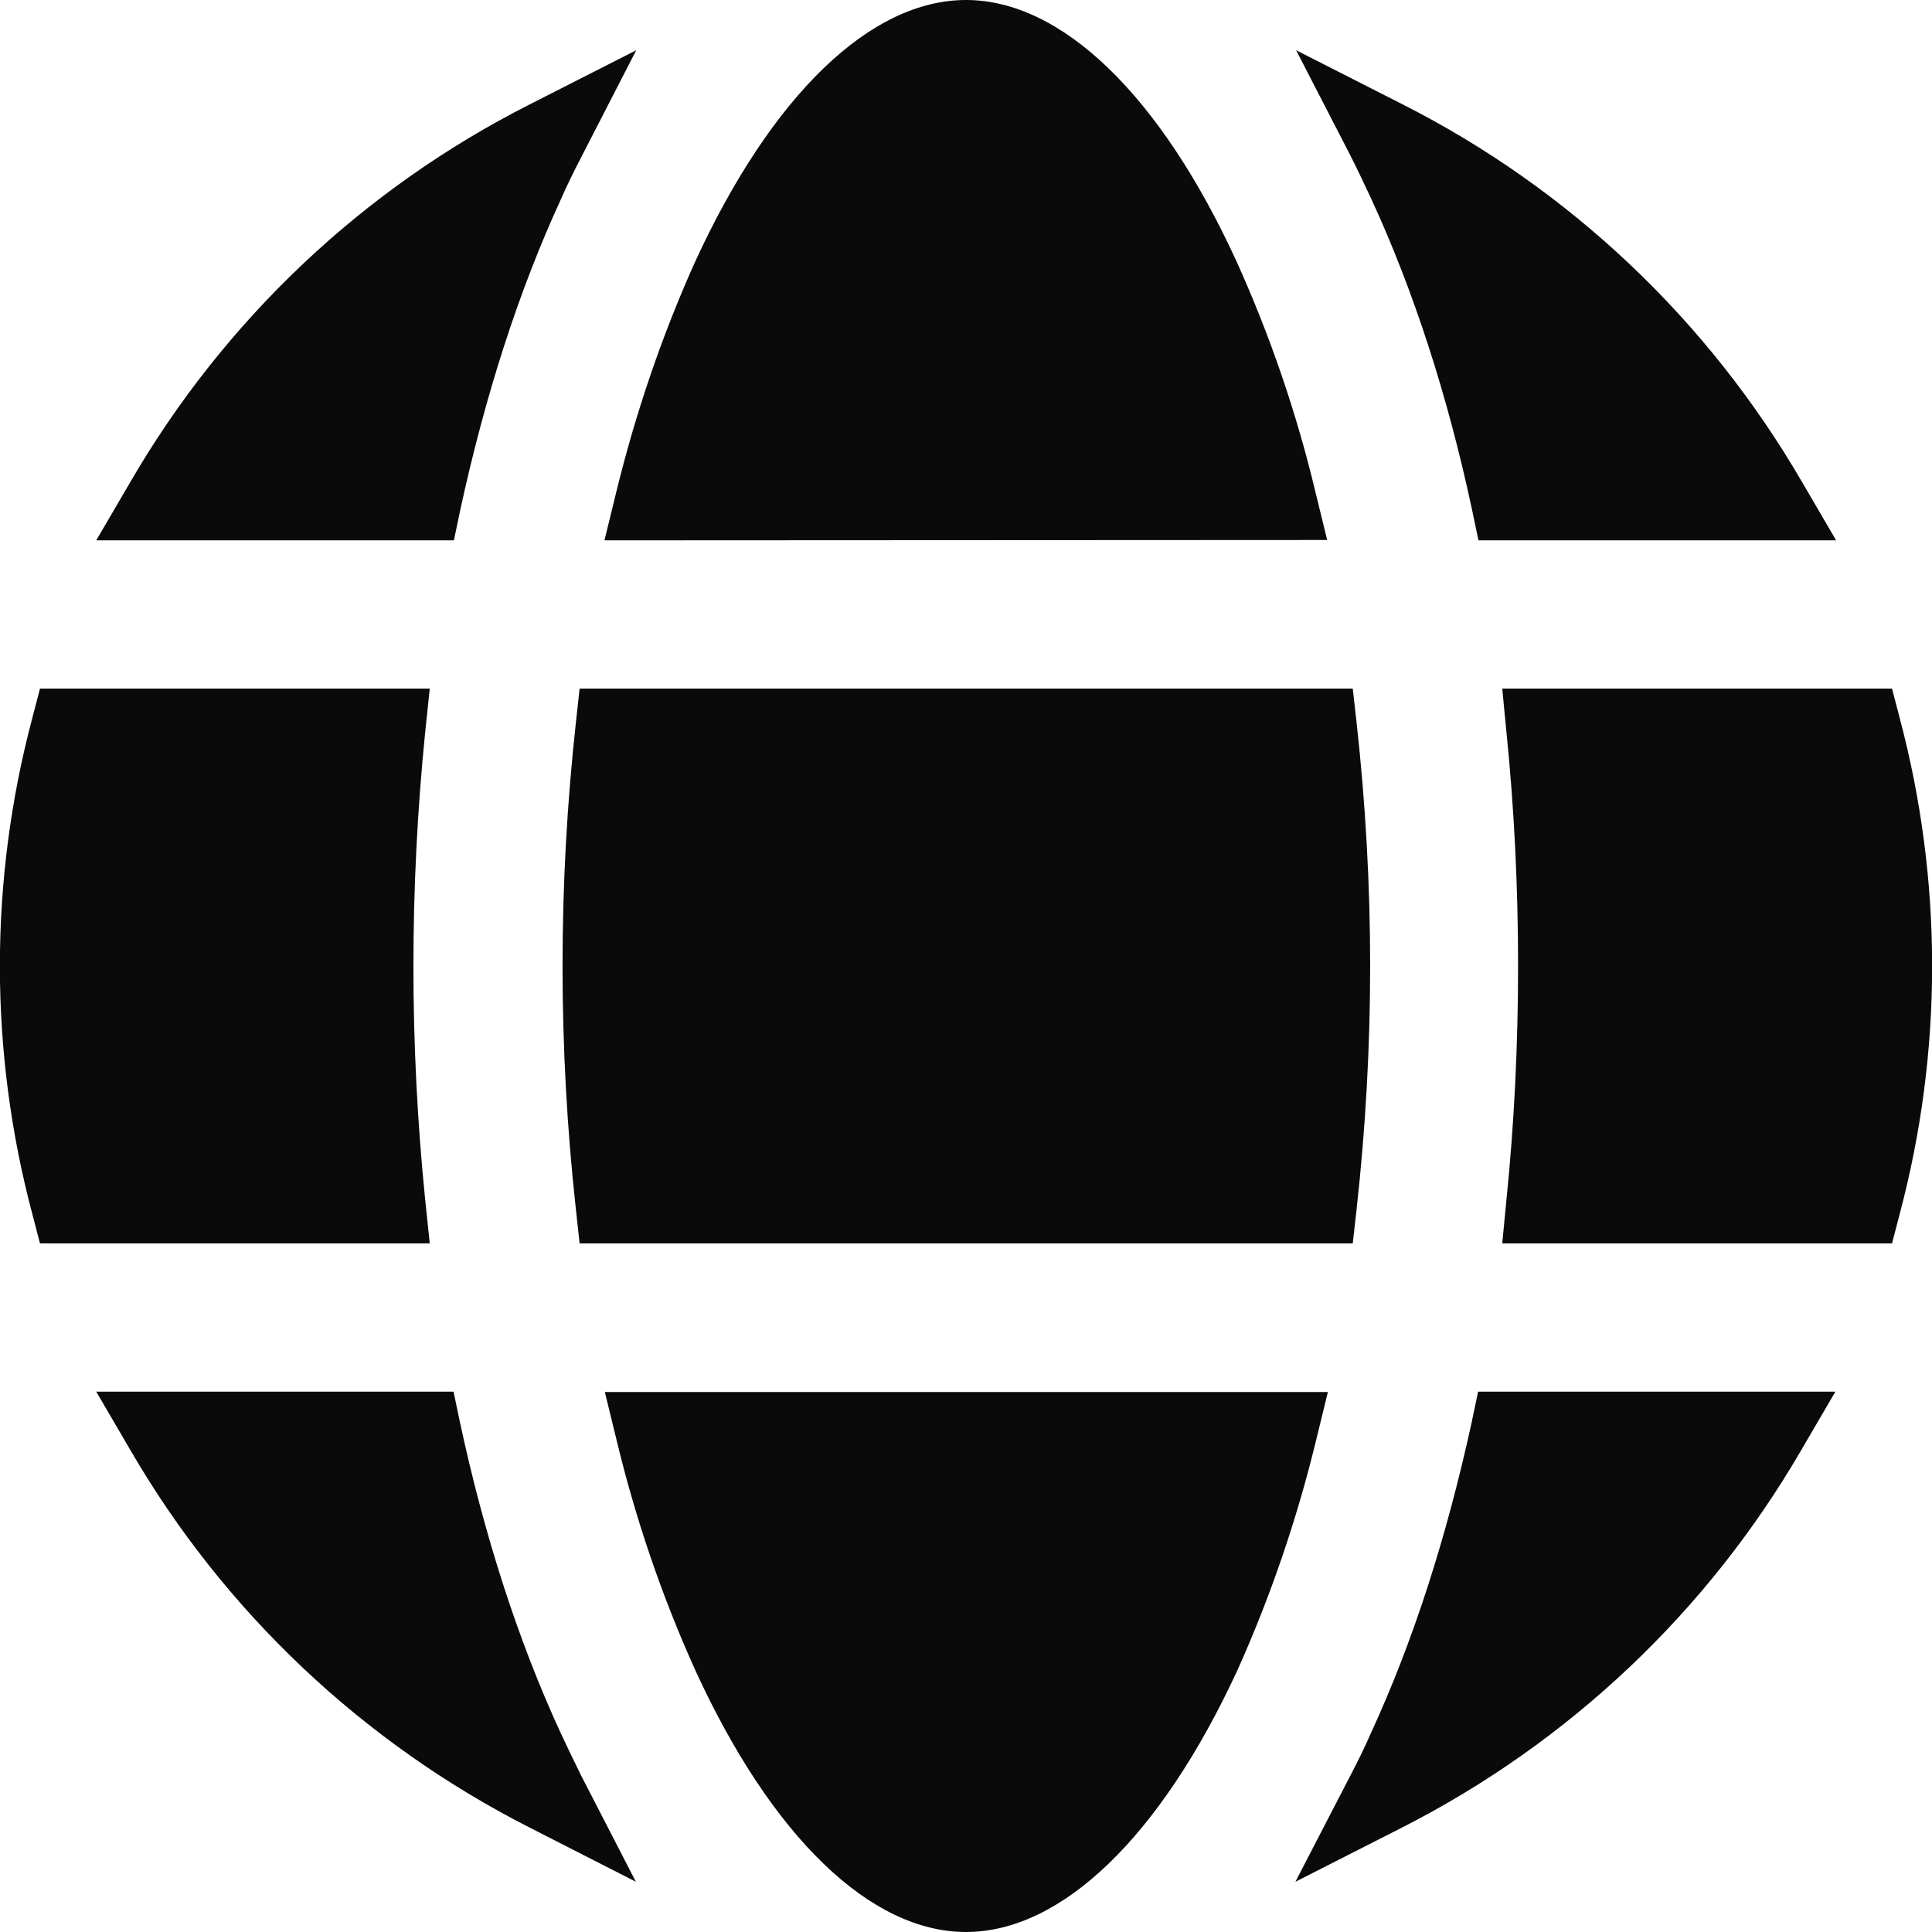 <svg width="16" height="16" viewBox="0 0 16 16" fill="none" xmlns="http://www.w3.org/2000/svg">
<g clip-path="url(#clip0_314_11121)">
<path d="M4.8 10.297L4.769 10.012C4.622 8.675 4.622 7.325 4.769 5.987L4.8 5.703H11.203L11.235 5.987C11.309 6.656 11.347 7.328 11.347 8C11.347 8.672 11.309 9.344 11.235 10.012L11.203 10.297H4.8Z" fill="#0A0A0A"/>
<path d="M0.797 4.475L1.078 3.994C1.856 2.653 3.003 1.566 4.384 0.866L5.269 0.416L4.816 1.297C4.756 1.413 4.697 1.531 4.644 1.653C4.297 2.406 4.019 3.269 3.812 4.222L3.759 4.475H0.797Z" fill="#0A0A0A"/>
<path d="M4.384 15.134C3.003 14.431 1.856 13.347 1.078 12.006L0.797 11.525H3.756L3.809 11.778C4.013 12.728 4.294 13.594 4.641 14.347C4.697 14.466 4.753 14.584 4.812 14.703L5.266 15.584L4.384 15.134Z" fill="#0A0A0A"/>
<path d="M0.331 10.297L0.269 10.059C-0.091 8.709 -0.091 7.291 0.269 5.941L0.331 5.703H3.559L3.522 6.056C3.391 7.35 3.391 8.653 3.522 9.944L3.559 10.297H0.331Z" fill="#0A0A0A"/>
<path d="M5.006 4.475L5.103 4.078C5.263 3.422 5.481 2.781 5.756 2.169C6.391 0.787 7.209 0 8 0C8.791 0 9.609 0.787 10.241 2.166C10.519 2.781 10.738 3.422 10.894 4.075L10.991 4.472L5.006 4.475Z" fill="#0A0A0A"/>
<path d="M8 16C7.209 16 6.391 15.213 5.759 13.834C5.481 13.219 5.263 12.578 5.106 11.925L5.009 11.528H10.997L10.9 11.925C10.741 12.581 10.522 13.222 10.247 13.834C9.609 15.213 8.791 16 8 16Z" fill="#0A0A0A"/>
<path d="M12.244 4.475L12.191 4.222C11.988 3.272 11.706 2.406 11.359 1.653C11.303 1.534 11.247 1.413 11.188 1.297L10.734 0.416L11.619 0.866C13 1.566 14.147 2.653 14.925 3.994L15.206 4.475H12.244Z" fill="#0A0A0A"/>
<path d="M12.441 10.297L12.475 9.944C12.541 9.297 12.572 8.65 12.572 8C12.572 7.35 12.541 6.703 12.475 6.056L12.441 5.703H15.669L15.731 5.941C16.091 7.291 16.091 8.709 15.731 10.059L15.669 10.297H12.441Z" fill="#0A0A0A"/>
<path d="M11.184 14.703C11.244 14.588 11.303 14.469 11.356 14.347C11.703 13.594 11.981 12.728 12.188 11.778L12.241 11.525H15.2L14.919 12.006C14.141 13.347 12.994 14.431 11.613 15.134L10.728 15.584L11.184 14.703Z" fill="#0A0A0A"/>
</g>
<defs>
<clipPath id="clip0_314_11121">
<rect width="16" height="16" fill="white"/>
</clipPath>
</defs>
</svg>
